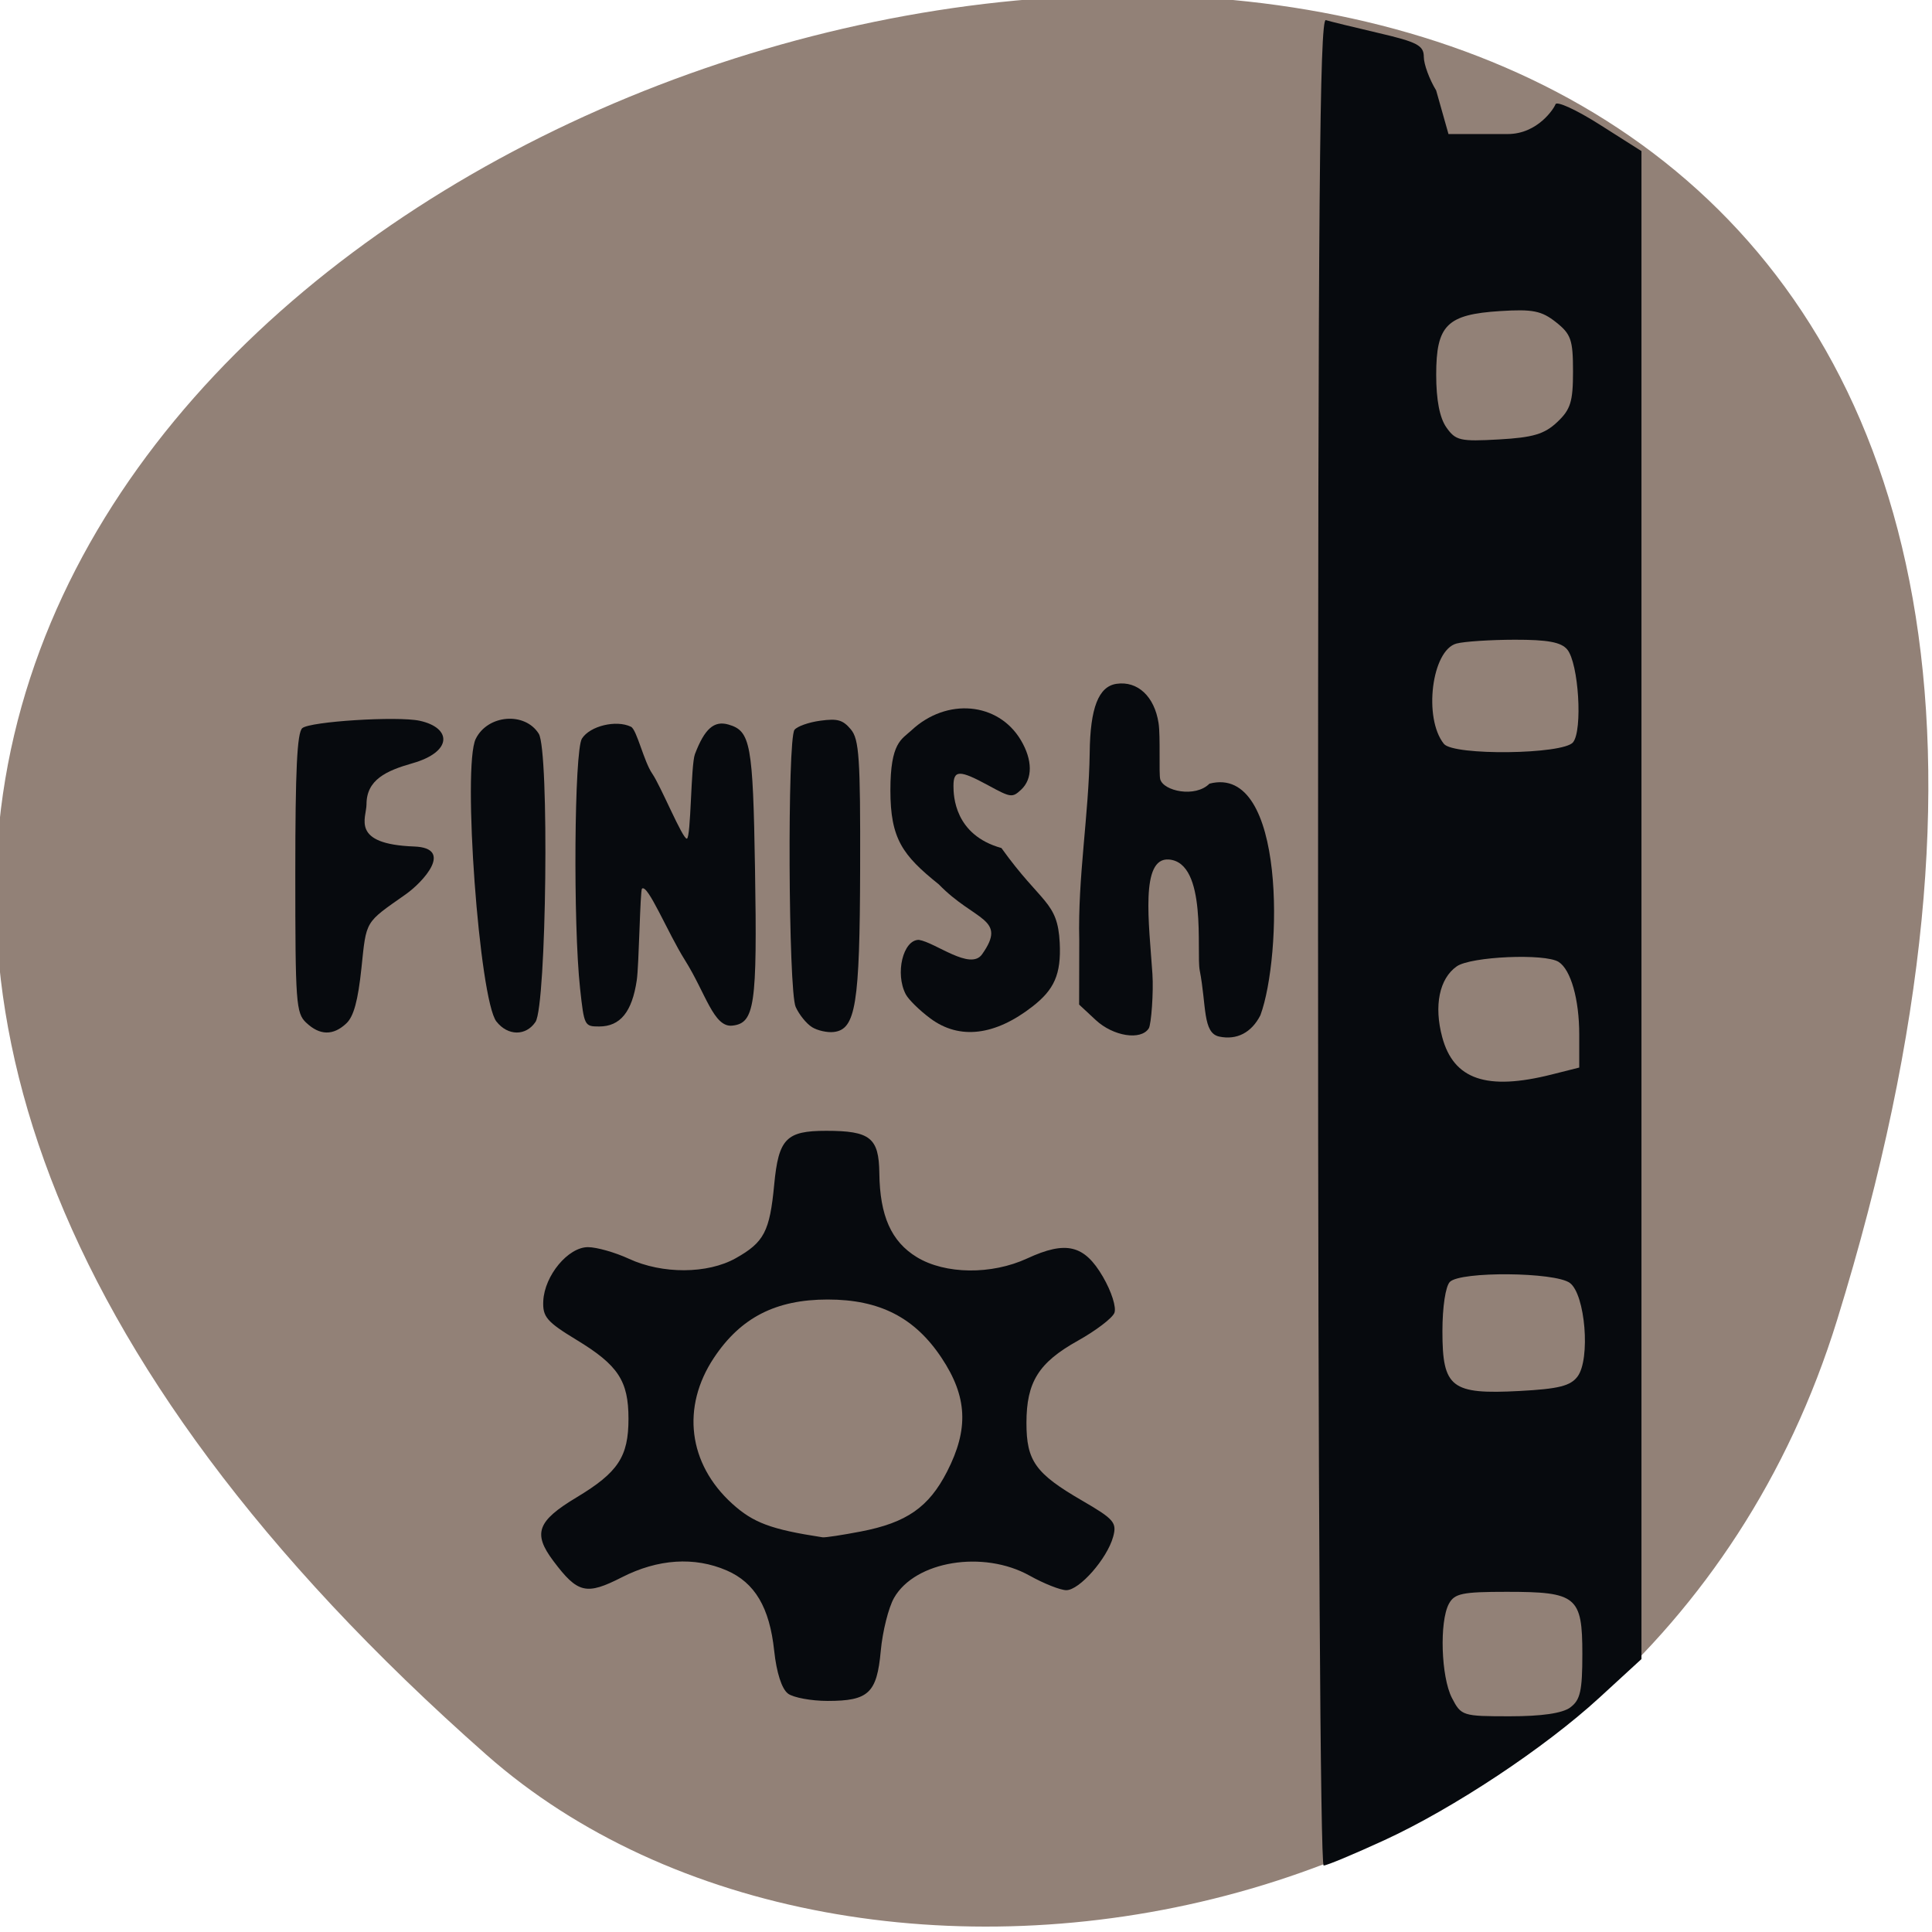 <svg xmlns="http://www.w3.org/2000/svg" viewBox="0 0 256 256"><g fill="#928177" color="#000"><path d="m -1363.8 1650.47 c 92.76 -229.28 -405.65 -114.61 -172.57 42.475 46.699 31.473 147.56 19.349 172.57 -42.475 z" transform="matrix(1.037 0 0 1.357 1657.69 -2064.79)"/></g><g transform="matrix(1.09 0 0 1.115 -317.52 76.54)" fill="#070a0e"><path d="m 328.52 52.888 c -1.232 -1.146 -1.319 -2.32 -1.319 -17.756 0 -12.288 0.218 -16.713 0.85 -17.246 0.942 -0.794 11.568 -1.448 14.267 -0.878 3.897 0.824 4.05 3.68 -0.871 5.05 -3.201 0.89 -5.591 1.963 -5.591 4.884 0 1.615 -2.01 4.731 5.796 5.01 4.88 0.177 1.083 4.232 -1.042 5.691 -4.999 3.434 -4.755 3.035 -5.37 8.755 -0.415 3.859 -0.937 5.737 -1.821 6.56 -1.599 1.488 -3.247 1.463 -4.898 -0.074 z"/><path d="m 351.65 52.752 c -2.081 -2.607 -4.156 -30.338 -2.514 -33.593 1.455 -2.885 5.972 -3.245 7.661 -0.611 1.293 2.02 0.942 32.31 -0.397 34.25 -1.17 1.699 -3.372 1.676 -4.75 -0.051 z"/><path d="m 361.82 48.826 c -0.858 -7.702 -0.705 -28.25 0.222 -29.693 0.97 -1.507 4.172 -2.264 5.966 -1.411 0.705 0.335 1.56 4.124 2.59 5.579 1.03 1.456 3.697 7.803 4.203 7.717 0.505 -0.086 0.48 -8.755 0.979 -10.04 1.176 -3.02 2.322 -4.01 4.071 -3.521 2.702 0.762 2.983 2.257 3.236 17.223 0.274 16.178 -0.039 18.275 -2.768 18.559 -2.264 0.235 -3.214 -3.84 -5.761 -7.797 -2.078 -3.228 -4.522 -9.09 -5.211 -8.481 -0.232 0.206 -0.364 9.101 -0.637 10.893 -0.575 3.766 -2.01 5.487 -4.576 5.487 -1.777 0 -1.82 -0.082 -2.314 -4.519 z"/><path d="m 390 53.41 c -0.671 -0.413 -1.559 -1.49 -1.972 -2.393 -0.893 -1.95 -1.022 -31.807 -0.143 -32.93 0.323 -0.412 1.731 -0.9 3.129 -1.084 2.111 -0.278 2.742 -0.104 3.717 1.025 1.016 1.177 1.169 3.404 1.134 16.538 -0.043 16.15 -0.532 19.12 -3.201 19.428 -0.794 0.092 -1.993 -0.17 -2.664 -0.583 z"/><path d="m 123.2 137.83 c -1.314 -0.952 -2.666 -2.247 -3 -2.877 -1.32 -2.466 -0.332 -6.475 1.594 -6.467 2.031 0.316 6.271 3.7 7.686 1.712 3.126 -4.308 -0.885 -3.895 -5.26 -8.305 -4.422 -3.469 -5.887 -5.42 -5.887 -11.184 0 -5.711 1.362 -6.03 2.566 -7.128 4.283 -3.901 10.535 -3.353 13.29 1.166 1.444 2.368 1.455 4.611 0.029 5.901 -1.06 0.959 -1.249 0.935 -3.932 -0.493 -3.552 -1.891 -4.285 -1.884 -4.285 0.043 0 1.177 0.129 5.83 5.831 7.375 4.89 6.679 6.835 6.294 7.086 11.258 0.194 3.776 -0.694 5.579 -3.294 7.563 -4.577 3.491 -8.896 3.991 -12.421 1.438 z" transform="translate(281.21 -85.44)"/><path d="m 439.52 54.54 c -2.034 -0.419 -1.539 -3.661 -2.375 -7.878 -0.425 -2.142 0.965 -12.791 -3.739 -13.164 -3.526 -0.28 -2.419 7.606 -2.01 13.591 0.15 2.177 -0.145 6.02 -0.443 6.475 -0.955 1.466 -4.326 0.944 -6.457 -0.998 l -2.01 -1.829 l 0.016 -7.647 c -0.193 -7.464 1.162 -14.897 1.269 -22.275 0.059 -5.333 1.074 -7.885 3.262 -8.197 2.57 -0.366 4.614 1.505 5.111 4.68 0.245 1.568 0.02 6.02 0.202 6.664 0.399 1.405 4.259 2.225 5.984 0.522 9.336 -2.375 8.829 20.53 6.195 27.516 -1.078 2.073 -2.87 2.981 -5.01 2.54 z"/><path d="m 174.82 124.75 c 0 -97.54 0.209 -122.34 1.031 -122.09 0.567 0.175 3.72 0.945 7.01 1.712 5.124 1.195 5.978 1.646 5.98 3.16 0.002 0.971 0.738 2.972 1.637 4.446 l 1.634 5.775 h 7.836 c 4.03 0 6.186 -3.452 6.349 -3.943 0.155 -0.466 2.783 0.738 5.84 2.677 l 5.557 3.526 v 99.89 v 99.89 l -5.565 5.107 c -7.261 6.663 -19.387 14.694 -28.525 18.893 -4.01 1.844 -7.63 3.353 -8.04 3.353 -0.437 0 -0.742 -50.37 -0.742 -122.4 z m 33.438 101.45 c 1.326 -0.97 1.6 -2.181 1.6 -7.07 0 -7.627 -0.75 -8.244 -10.02 -8.244 -5.9 0 -6.936 0.215 -7.675 1.595 -1.269 2.372 -1.032 9.684 0.404 12.462 1.229 2.377 1.403 2.432 7.675 2.432 4.241 0 6.96 -0.397 8.02 -1.17 z m 0.963 -43.839 c 1.733 -2.311 1.024 -10.903 -1.024 -12.401 -1.978 -1.447 -14.482 -1.554 -15.9 -0.137 -0.574 0.574 -0.989 3.324 -0.989 6.549 0 7.481 1.17 8.386 10.222 7.906 5.184 -0.275 6.752 -0.666 7.691 -1.918 z m -3.438 -40.01 l 3.663 -0.922 v -4.383 c 0 -4.654 -1.117 -8.588 -2.731 -9.614 -1.809 -1.15 -11.638 -0.721 -13.509 0.59 -2.305 1.614 -3.045 5.22 -1.924 9.381 1.513 5.62 5.895 7.115 14.502 4.948 z m 2.837 -44.01 c 1.301 -1.568 0.747 -10.477 -0.765 -12.299 -0.805 -0.97 -2.594 -1.303 -6.96 -1.295 -3.232 0.007 -6.708 0.234 -7.725 0.507 -3.28 0.879 -4.408 9.886 -1.665 13.291 1.275 1.582 15.776 1.41 17.12 -0.204 z m -2.1 -42.42 c 1.78 -1.672 2.101 -2.7 2.101 -6.717 0 -4.191 -0.264 -4.951 -2.267 -6.532 -1.906 -1.504 -3.081 -1.737 -7.373 -1.467 -7.078 0.446 -8.497 1.856 -8.497 8.439 0 3.332 0.457 5.7 1.344 6.967 1.228 1.753 1.83 1.892 6.968 1.602 4.53 -0.256 6.03 -0.701 7.725 -2.292 z" transform="matrix(0.917 0 0 0.897 291.22 -68.64)"/></g><path d="m 104.42 224.41 c -0.824 -0.595 -1.527 -2.768 -1.837 -5.679 -0.61 -5.732 -2.557 -9.02 -6.292 -10.639 -4.272 -1.848 -9.104 -1.534 -13.882 0.902 -4.734 2.414 -5.854 2.148 -9.09 -2.161 -2.74 -3.651 -2.142 -5.285 3.082 -8.424 5.503 -3.307 6.876 -5.387 6.876 -10.418 0 -5.02 -1.367 -7.101 -6.876 -10.445 -3.956 -2.401 -4.518 -3.06 -4.414 -5.166 0.167 -3.366 3.29 -7.126 5.919 -7.126 1.155 0 3.599 0.694 5.431 1.542 4.425 2.048 10.418 2.02 14.14 -0.069 3.771 -2.114 4.518 -3.541 5.109 -9.763 0.578 -6.082 1.585 -7.125 6.881 -7.125 5.842 0 6.995 0.918 7.05 5.615 0.068 5.662 1.585 9.06 4.963 11.122 3.753 2.289 9.9 2.362 14.629 0.174 5.153 -2.385 7.571 -1.801 10.03 2.422 1.151 1.977 1.82 4.094 1.518 4.807 -0.297 0.701 -2.475 2.355 -4.842 3.676 -5.199 2.902 -6.805 5.473 -6.805 10.897 0 5.03 1.195 6.699 7.358 10.275 4.26 2.472 4.647 2.923 4.128 4.81 -0.799 2.905 -4.487 7.097 -6.218 7.07 -0.794 -0.013 -2.973 -0.879 -4.842 -1.923 -6.136 -3.428 -15.184 -1.945 -17.972 2.947 -0.732 1.283 -1.523 4.445 -1.759 7.03 -0.511 5.581 -1.613 6.619 -7.03 6.619 -2.158 0 -4.524 -0.434 -5.258 -0.963 z m 9.677 -21.485 c 6.03 -1.162 8.971 -3.208 11.389 -7.919 2.905 -5.659 2.699 -9.935 -0.727 -15.09 -3.547 -5.338 -8.204 -7.723 -15.08 -7.723 -6.876 0 -11.533 2.385 -15.08 7.723 -4.344 6.538 -3.406 14.04 2.416 19.325 2.8 2.54 5.153 3.416 11.986 4.461 0.327 0.05 2.621 -0.299 5.098 -0.776 z" fill="#070a0e"/></svg>